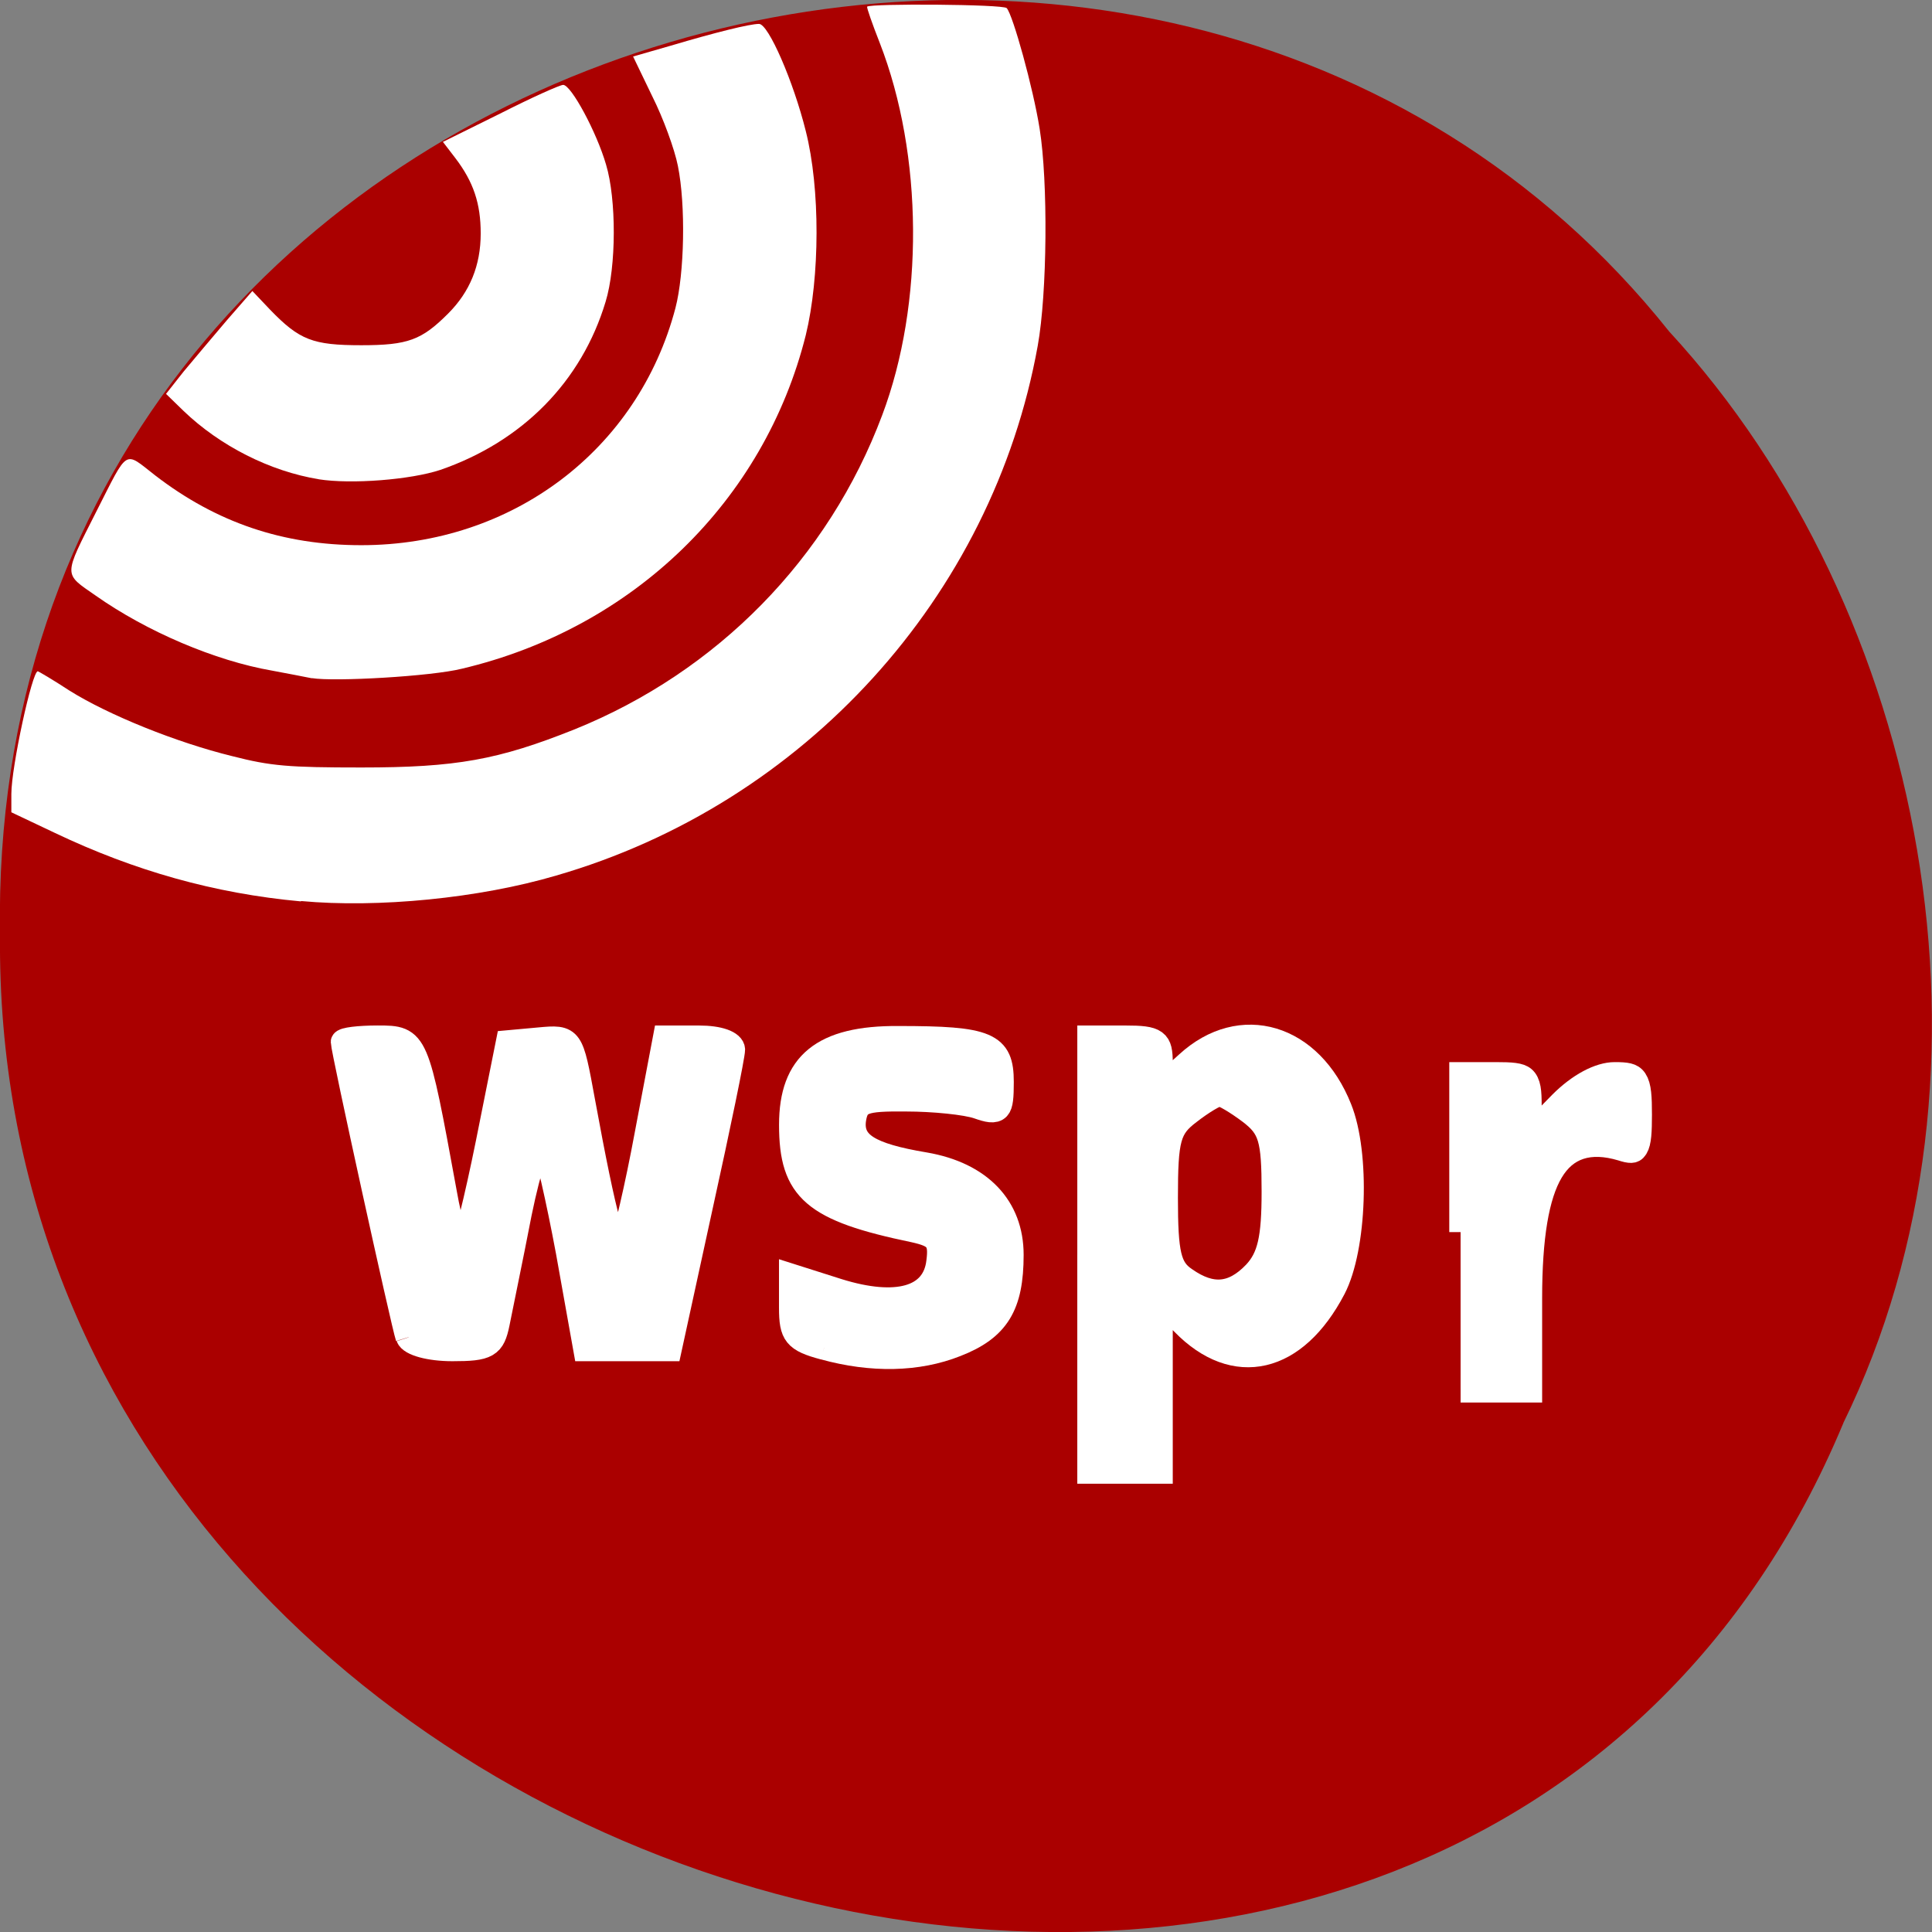 <svg xmlns="http://www.w3.org/2000/svg" viewBox="0 0 16 16"><rect x="0" y="0" width="16" height="16" fill="#808080" stroke="none"/><path d="m 15.266 11.785 c -3.152 7.559 -15.344 4.184 -15.266 -4.047 c -0.121 -7.484 9.574 -10.324 13.824 -4.992 c 2.125 2.305 2.867 6.125 1.441 9.04" fill="#a00"/><g fill="#fff"><g stroke="#fff"><g stroke-width="2.789" transform="matrix(0.076 0 0 0.072 -3.551 -2.668)"><path d="m 91.21 190.87 c -0.46 -1.409 -7.05 -33.06 -7.05 -33.98 c 0 -0.271 1.686 -0.488 3.73 -0.488 c 4.139 0 4.139 0.054 7.205 17.722 c 0.664 4.01 1.584 7.05 1.942 6.666 c 0.409 -0.325 1.686 -5.853 2.913 -12.248 l 2.197 -11.598 l 3.373 -0.325 c 3.373 -0.325 3.373 -0.325 4.65 7.05 c 2.402 13.82 3.526 18.1 4.343 16.529 c 0.409 -0.867 1.686 -6.558 2.759 -12.682 l 1.993 -11.11 h 3.628 c 2.146 0 3.577 0.542 3.628 1.355 c 0 0.759 -1.584 8.834 -3.475 17.884 l -3.424 16.584 h -9.04 l -1.891 -11.164 c -1.073 -6.07 -2.299 -11.76 -2.759 -12.573 c -0.46 -0.813 -1.584 2.601 -2.657 8.129 c -0.971 5.311 -2.095 10.947 -2.402 12.627 c -0.511 2.656 -1.073 2.981 -4.854 2.981 c -2.453 0 -4.497 -0.596 -4.752 -1.355"/><path d="m 136.53 192.07 c -3.066 -0.867 -3.526 -1.463 -3.526 -4.607 v -3.631 l 5.01 1.68 c 6.439 2.114 10.578 0.867 11.04 -3.306 c 0.307 -2.439 -0.153 -3.035 -2.708 -3.631 c -10.884 -2.385 -13.337 -4.607 -13.337 -12.14 c 0 -7.05 3.424 -10.03 11.6 -9.972 c 9.709 0 11.191 0.65 11.191 5.04 c 0 3.414 -0.255 3.685 -2.453 2.872 c -1.329 -0.488 -4.906 -0.867 -7.869 -0.867 c -4.752 -0.054 -5.468 0.271 -5.774 2.33 c -0.358 2.71 1.635 4.065 7.767 5.148 c 5.979 1.084 9.402 4.878 9.402 10.405 c 0 5.853 -1.533 8.509 -6.03 10.351 c -4.139 1.734 -9.1 1.843 -14.308 0.325"/><path d="m 165.51 181.39 v -24.984 h 3.832 c 3.373 0 3.781 0.325 3.781 2.927 v 2.927 l 3.066 -2.927 c 5.774 -5.582 13.286 -3.197 16.454 5.203 c 1.993 5.203 1.635 16.1 -0.664 20.757 c -4.19 8.454 -10.68 10.03 -16.25 4.01 l -2.606 -2.818 v 19.835 h -7.614 v -24.93 m 18.04 2.059 c 1.584 -1.788 2.044 -3.956 2.044 -9.321 c 0 -6.124 -0.358 -7.316 -2.555 -9.105 c -1.431 -1.138 -2.964 -2.114 -3.424 -2.114 c -0.46 0 -1.993 0.976 -3.373 2.114 c -2.248 1.788 -2.555 2.981 -2.555 9.809 c 0 6.449 0.358 8.08 2.095 9.321 c 2.913 2.168 5.365 1.951 7.767 -0.705"/></g><path d="m 163.44 616.79 v -7.884 h 2.156 c 2.01 0 2.156 0.119 2.156 1.481 v 1.505 l 1.806 -1.505 c 1.107 -0.908 2.389 -1.481 3.408 -1.481 c 1.456 0 1.602 0.167 1.602 1.959 c 0 1.72 -0.146 1.911 -1.223 1.625 c -3.845 -0.932 -5.564 1.434 -5.564 7.645 v 4.563 h -4.34" transform="matrix(0.134 0 0 0.164 -9.805 -90.95)" stroke-width="1.398"/></g><path d="m 2.492 7.465 c -0.719 -0.066 -1.379 -0.254 -2.035 -0.566 l -0.363 -0.172 v -0.152 c 0 -0.223 0.172 -1.016 0.219 -1.016 c 0.004 0 0.125 0.07 0.262 0.16 c 0.324 0.203 0.887 0.43 1.348 0.543 c 0.32 0.082 0.465 0.094 1.07 0.094 c 0.785 0 1.133 -0.063 1.766 -0.316 c 1.18 -0.477 2.102 -1.414 2.547 -2.602 c 0.348 -0.922 0.34 -2.156 -0.02 -3.082 c -0.063 -0.16 -0.109 -0.293 -0.105 -0.301 c 0.031 -0.027 1.125 -0.02 1.156 0.012 c 0.051 0.055 0.219 0.66 0.273 1 c 0.07 0.438 0.063 1.359 -0.016 1.797 c -0.375 2.078 -1.934 3.793 -3.988 4.387 c -0.637 0.188 -1.477 0.27 -2.113 0.211"/><path d="m 2.582 5.617 c -0.055 -0.012 -0.203 -0.039 -0.328 -0.063 c -0.473 -0.082 -1.039 -0.324 -1.461 -0.621 c -0.27 -0.188 -0.27 -0.152 0.004 -0.695 c 0.27 -0.531 0.227 -0.504 0.488 -0.301 c 0.508 0.391 1.059 0.578 1.707 0.578 c 1.25 0 2.293 -0.789 2.602 -1.965 c 0.074 -0.285 0.086 -0.848 0.02 -1.176 c -0.027 -0.137 -0.121 -0.395 -0.211 -0.574 l -0.16 -0.332 l 0.313 -0.09 c 0.367 -0.109 0.652 -0.18 0.73 -0.18 c 0.078 0 0.285 0.477 0.387 0.887 c 0.121 0.477 0.117 1.211 0 1.691 c -0.344 1.371 -1.426 2.426 -2.848 2.762 c -0.25 0.063 -1.055 0.109 -1.242 0.078"/><path d="m 2.641 3.969 c -0.406 -0.066 -0.82 -0.277 -1.121 -0.566 l -0.145 -0.141 l 0.145 -0.184 c 0.082 -0.098 0.242 -0.289 0.359 -0.426 l 0.211 -0.242 l 0.148 0.156 c 0.242 0.25 0.352 0.293 0.754 0.293 c 0.387 0 0.5 -0.043 0.719 -0.262 c 0.18 -0.18 0.27 -0.398 0.27 -0.664 c 0 -0.246 -0.059 -0.426 -0.211 -0.625 l -0.102 -0.133 l 0.473 -0.234 c 0.262 -0.133 0.496 -0.238 0.523 -0.238 c 0.066 0 0.277 0.391 0.355 0.66 c 0.086 0.285 0.086 0.844 -0.004 1.137 c -0.199 0.66 -0.688 1.156 -1.367 1.391 c -0.246 0.082 -0.738 0.121 -1.01 0.078"/></g></svg>
